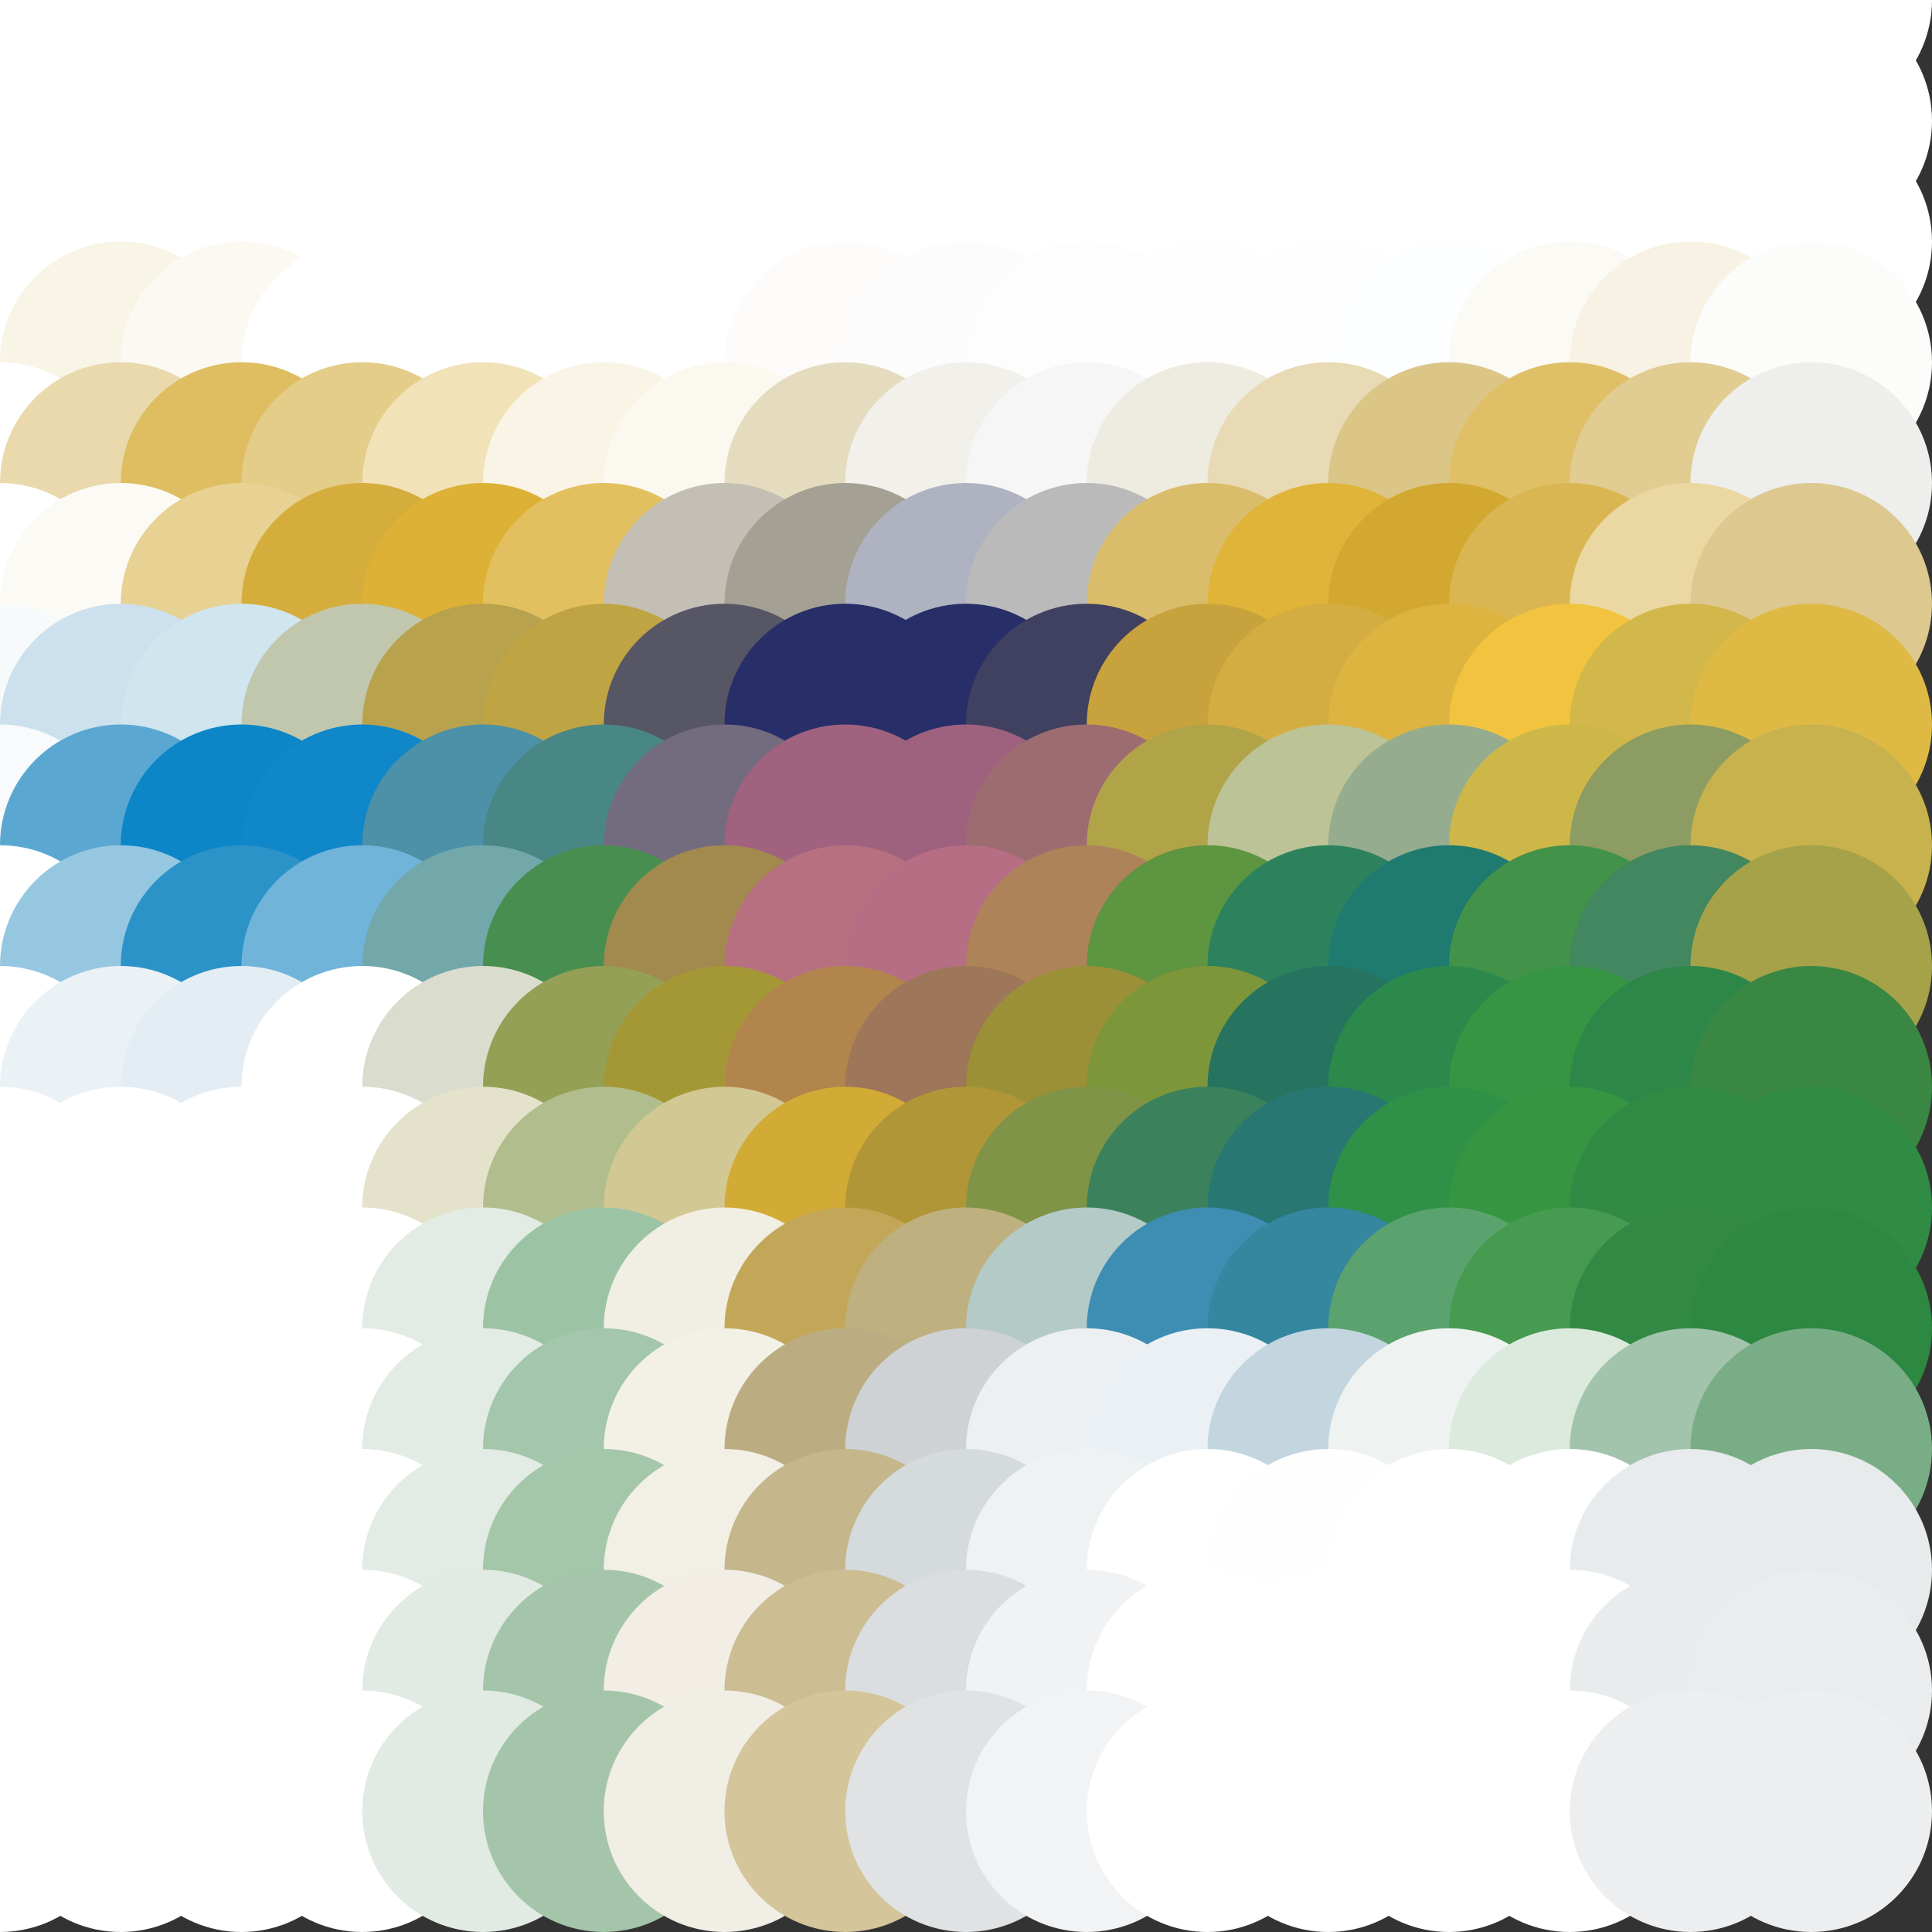 <?xml version="1.0" standalone="no"?>
<!DOCTYPE svg PUBLIC "-//W3C//DTD SVG 20010904//EN"
  "http://www.w3.org/TR/2001/REC-SVG-20010904/DTD/svg10.dtd">
<svg width="16" height="16">
  <rect width="100%" height="100%" fill="#333333" stroke="none"/>
  <circle cx="0" cy="0" r="1" fill="white"/>
  <circle cx="1" cy="0" r="1" fill="white"/>
  <circle cx="2" cy="0" r="1" fill="white"/>
  <circle cx="3" cy="0" r="1" fill="white"/>
  <circle cx="4" cy="0" r="1" fill="white"/>
  <circle cx="5" cy="0" r="1" fill="white"/>
  <circle cx="6" cy="0" r="1" fill="white"/>
  <circle cx="7" cy="0" r="1" fill="white"/>
  <circle cx="8" cy="0" r="1" fill="white"/>
  <circle cx="9" cy="0" r="1" fill="white"/>
  <circle cx="10" cy="0" r="1" fill="white"/>
  <circle cx="11" cy="0" r="1" fill="white"/>
  <circle cx="12" cy="0" r="1" fill="white"/>
  <circle cx="13" cy="0" r="1" fill="white"/>
  <circle cx="14" cy="0" r="1" fill="white"/>
  <circle cx="15" cy="0" r="1" fill="white"/>
  <circle cx="0" cy="1" r="1" fill="white"/>
  <circle cx="1" cy="1" r="1" fill="white"/>
  <circle cx="2" cy="1" r="1" fill="white"/>
  <circle cx="3" cy="1" r="1" fill="white"/>
  <circle cx="4" cy="1" r="1" fill="white"/>
  <circle cx="5" cy="1" r="1" fill="white"/>
  <circle cx="6" cy="1" r="1" fill="white"/>
  <circle cx="7" cy="1" r="1" fill="white"/>
  <circle cx="8" cy="1" r="1" fill="white"/>
  <circle cx="9" cy="1" r="1" fill="white"/>
  <circle cx="10" cy="1" r="1" fill="white"/>
  <circle cx="11" cy="1" r="1" fill="white"/>
  <circle cx="12" cy="1" r="1" fill="white"/>
  <circle cx="13" cy="1" r="1" fill="white"/>
  <circle cx="14" cy="1" r="1" fill="white"/>
  <circle cx="15" cy="1" r="1" fill="white"/>
  <circle cx="0" cy="2" r="1" fill="white"/>
  <circle cx="1" cy="2" r="1" fill="white"/>
  <circle cx="2" cy="2" r="1" fill="white"/>
  <circle cx="3" cy="2" r="1" fill="white"/>
  <circle cx="4" cy="2" r="1" fill="white"/>
  <circle cx="5" cy="2" r="1" fill="white"/>
  <circle cx="6" cy="2" r="1" fill="white"/>
  <circle cx="7" cy="2" r="1" fill="white"/>
  <circle cx="8" cy="2" r="1" fill="white"/>
  <circle cx="9" cy="2" r="1" fill="white"/>
  <circle cx="10" cy="2" r="1" fill="white"/>
  <circle cx="11" cy="2" r="1" fill="white"/>
  <circle cx="12" cy="2" r="1" fill="white"/>
  <circle cx="13" cy="2" r="1" fill="white"/>
  <circle cx="14" cy="2" r="1" fill="white"/>
  <circle cx="15" cy="2" r="1" fill="white"/>
  <circle cx="0" cy="3" r="1" fill="srgba(99.831%,99.805%,99.731%,1)"/>
  <circle cx="1" cy="3" r="1" fill="srgba(97.182%,95.37%,90.178%,1)"/>
  <circle cx="2" cy="3" r="1" fill="srgba(98.404%,97.333%,94.254%,1)"/>
  <circle cx="3" cy="3" r="1" fill="srgba(99.806%,99.82%,99.78%,1)"/>
  <circle cx="4" cy="3" r="1" fill="white"/>
  <circle cx="5" cy="3" r="1" fill="white"/>
  <circle cx="6" cy="3" r="1" fill="srgba(99.887%,99.873%,99.835%,1)"/>
  <circle cx="7" cy="3" r="1" fill="srgba(98.859%,98.72%,98.343%,1)"/>
  <circle cx="8" cy="3" r="1" fill="srgba(98.879%,98.794%,98.575%,1)"/>
  <circle cx="9" cy="3" r="1" fill="srgba(99.077%,99.072%,99.081%,1)"/>
  <circle cx="10" cy="3" r="1" fill="srgba(99.22%,99.301%,99.531%,1)"/>
  <circle cx="11" cy="3" r="1" fill="srgba(99.26%,99.521%,100%,1)"/>
  <circle cx="12" cy="3" r="1" fill="srgba(99.181%,99.362%,99.793%,1)"/>
  <circle cx="13" cy="3" r="1" fill="srgba(98.723%,97.995%,95.917%,1)"/>
  <circle cx="14" cy="3" r="1" fill="srgba(96.747%,94.725%,88.925%,1)"/>
  <circle cx="15" cy="3" r="1" fill="srgba(98.721%,98.511%,97.929%,1)"/>
  <circle cx="0" cy="4" r="1" fill="srgba(99.944%,100%,100%,1)"/>
  <circle cx="1" cy="4" r="1" fill="srgba(91.24%,85.045%,67.269%,1)"/>
  <circle cx="2" cy="4" r="1" fill="srgba(87.071%,74.385%,37.871%,1)"/>
  <circle cx="3" cy="4" r="1" fill="srgba(89.181%,80.046%,53.783%,1)"/>
  <circle cx="4" cy="4" r="1" fill="srgba(94.377%,88.647%,72.154%,1)"/>
  <circle cx="5" cy="4" r="1" fill="srgba(97.389%,95.499%,90.074%,1)"/>
  <circle cx="6" cy="4" r="1" fill="srgba(98.074%,96.979%,93.825%,1)"/>
  <circle cx="7" cy="4" r="1" fill="srgba(89.833%,86.088%,75.36%,1)"/>
  <circle cx="8" cy="4" r="1" fill="srgba(94.502%,93.857%,92.015%,1)"/>
  <circle cx="9" cy="4" r="1" fill="srgba(96.411%,96.359%,96.216%,1)"/>
  <circle cx="10" cy="4" r="1" fill="srgba(93.249%,91.818%,87.8%,1)"/>
  <circle cx="11" cy="4" r="1" fill="srgba(90.326%,85.217%,70.603%,1)"/>
  <circle cx="12" cy="4" r="1" fill="srgba(85.896%,77.423%,53.149%,1)"/>
  <circle cx="13" cy="4" r="1" fill="srgba(87.213%,75.064%,40.114%,1)"/>
  <circle cx="14" cy="4" r="1" fill="srgba(87.9%,79.936%,57.104%,1)"/>
  <circle cx="15" cy="4" r="1" fill="srgba(93.184%,92.973%,92.514%,1)"/>
  <circle cx="0" cy="5" r="1" fill="white"/>
  <circle cx="1" cy="5" r="1" fill="srgba(98.72%,97.768%,95.46%,1)"/>
  <circle cx="2" cy="5" r="1" fill="srgba(90.417%,81.683%,57.713%,1)"/>
  <circle cx="3" cy="5" r="1" fill="srgba(83.499%,67.765%,23.592%,1)"/>
  <circle cx="4" cy="5" r="1" fill="srgba(86.508%,69.528%,21.192%,1)"/>
  <circle cx="5" cy="5" r="1" fill="srgba(88.772%,75.369%,37.298%,1)"/>
  <circle cx="6" cy="5" r="1" fill="srgba(76.605%,74.67%,70.37%,1)"/>
  <circle cx="7" cy="5" r="1" fill="srgba(64.63%,62.541%,58.033%,1)"/>
  <circle cx="8" cy="5" r="1" fill="srgba(68.689%,70.017%,75.468%,1)"/>
  <circle cx="9" cy="5" r="1" fill="srgba(73.317%,72.912%,72.989%,1)"/>
  <circle cx="10" cy="5" r="1" fill="srgba(85.325%,73.983%,41.559%,1)"/>
  <circle cx="11" cy="5" r="1" fill="srgba(87.153%,70.544%,22.64%,1)"/>
  <circle cx="12" cy="5" r="1" fill="srgba(82.097%,65.811%,18.991%,1)"/>
  <circle cx="13" cy="5" r="1" fill="srgba(85.013%,71.293%,31.835%,1)"/>
  <circle cx="14" cy="5" r="1" fill="srgba(91.83%,84.207%,62.924%,1)"/>
  <circle cx="15" cy="5" r="1" fill="srgba(86.481%,78.497%,55.909%,1)"/>
  <circle cx="0" cy="6" r="1" fill="srgba(96.68%,97.704%,98.257%,1)"/>
  <circle cx="1" cy="6" r="1" fill="srgba(79.831%,88.049%,92.653%,1)"/>
  <circle cx="2" cy="6" r="1" fill="srgba(81.95%,89.461%,93.277%,1)"/>
  <circle cx="3" cy="6" r="1" fill="srgba(75.753%,78.038%,67.961%,1)"/>
  <circle cx="4" cy="6" r="1" fill="srgba(72.068%,63.647%,30.512%,1)"/>
  <circle cx="5" cy="6" r="1" fill="srgba(74.849%,64.21%,26.213%,1)"/>
  <circle cx="6" cy="6" r="1" fill="srgba(33.851%,33.713%,39.382%,1)"/>
  <circle cx="7" cy="6" r="1" fill="srgba(15.601%,18.113%,40.757%,1)"/>
  <circle cx="8" cy="6" r="1" fill="srgba(15.55%,18.181%,40.975%,1)"/>
  <circle cx="9" cy="6" r="1" fill="srgba(25.348%,25.347%,37.935%,1)"/>
  <circle cx="10" cy="6" r="1" fill="srgba(78.138%,63.455%,23.461%,1)"/>
  <circle cx="11" cy="6" r="1" fill="srgba(82.863%,67.796%,25.893%,1)"/>
  <circle cx="12" cy="6" r="1" fill="srgba(86.514%,70.436%,24.613%,1)"/>
  <circle cx="13" cy="6" r="1" fill="srgba(94.667%,76.376%,24.735%,1)"/>
  <circle cx="14" cy="6" r="1" fill="srgba(82.355%,71.601%,29.538%,1)"/>
  <circle cx="15" cy="6" r="1" fill="srgba(86.868%,72.811%,27.266%,1)"/>
  <circle cx="0" cy="7" r="1" fill="srgba(97.176%,97.99%,98.438%,1)"/>
  <circle cx="1" cy="7" r="1" fill="srgba(35.262%,65.641%,81.933%,1)"/>
  <circle cx="2" cy="7" r="1" fill="srgba(5.37%,52.473%,77.742%,1)"/>
  <circle cx="3" cy="7" r="1" fill="srgba(6.238%,53.02%,78.607%,1)"/>
  <circle cx="4" cy="7" r="1" fill="srgba(29.718%,56.754%,65.347%,1)"/>
  <circle cx="5" cy="7" r="1" fill="srgba(28.179%,52.894%,52.187%,1)"/>
  <circle cx="6" cy="7" r="1" fill="srgba(44.926%,42.203%,49.844%,1)"/>
  <circle cx="7" cy="7" r="1" fill="srgba(62.864%,38.518%,49.296%,1)"/>
  <circle cx="8" cy="7" r="1" fill="srgba(62.051%,38.294%,49.493%,1)"/>
  <circle cx="9" cy="7" r="1" fill="srgba(61.589%,42.402%,44.024%,1)"/>
  <circle cx="10" cy="7" r="1" fill="srgba(69.43%,63.682%,28.212%,1)"/>
  <circle cx="11" cy="7" r="1" fill="srgba(73.614%,76.342%,58.976%,1)"/>
  <circle cx="12" cy="7" r="1" fill="srgba(58.43%,67.292%,55.648%,1)"/>
  <circle cx="13" cy="7" r="1" fill="srgba(80.33%,71.687%,28.669%,1)"/>
  <circle cx="14" cy="7" r="1" fill="srgba(54.849%,61.059%,38.569%,1)"/>
  <circle cx="15" cy="7" r="1" fill="srgba(78.027%,69.682%,30.117%,1)"/>
  <circle cx="0" cy="8" r="1" fill="white"/>
  <circle cx="1" cy="8" r="1" fill="srgba(58.952%,77.798%,87.907%,1)"/>
  <circle cx="2" cy="8" r="1" fill="srgba(17.482%,57.467%,78.894%,1)"/>
  <circle cx="3" cy="8" r="1" fill="srgba(43.954%,70.623%,85.182%,1)"/>
  <circle cx="4" cy="8" r="1" fill="srgba(45.275%,65.673%,67.004%,1)"/>
  <circle cx="5" cy="8" r="1" fill="srgba(28.759%,55.718%,32.018%,1)"/>
  <circle cx="6" cy="8" r="1" fill="srgba(63.519%,53.903%,30.414%,1)"/>
  <circle cx="7" cy="8" r="1" fill="srgba(71.577%,44.14%,49.975%,1)"/>
  <circle cx="8" cy="8" r="1" fill="srgba(71.395%,43.102%,51.591%,1)"/>
  <circle cx="9" cy="8" r="1" fill="srgba(68.173%,51.235%,35.134%,1)"/>
  <circle cx="10" cy="8" r="1" fill="srgba(36.599%,58.544%,25.344%,1)"/>
  <circle cx="11" cy="8" r="1" fill="srgba(17.903%,50.951%,37.002%,1)"/>
  <circle cx="12" cy="8" r="1" fill="srgba(12.416%,47.919%,44.134%,1)"/>
  <circle cx="13" cy="8" r="1" fill="srgba(25.814%,57.388%,29.276%,1)"/>
  <circle cx="14" cy="8" r="1" fill="srgba(26.059%,52.75%,37.482%,1)"/>
  <circle cx="15" cy="8" r="1" fill="srgba(64.829%,63.583%,28.602%,1)"/>
  <circle cx="0" cy="9" r="1" fill="white"/>
  <circle cx="1" cy="9" r="1" fill="srgba(91.54%,94.664%,96.349%,1)"/>
  <circle cx="2" cy="9" r="1" fill="srgba(88.753%,92.9%,95.143%,1)"/>
  <circle cx="3" cy="9" r="1" fill="white"/>
  <circle cx="4" cy="9" r="1" fill="srgba(85.302%,86.668%,80.433%,1)"/>
  <circle cx="5" cy="9" r="1" fill="srgba(58.439%,62.797%,34.346%,1)"/>
  <circle cx="6" cy="9" r="1" fill="srgba(64.361%,59.68%,21.21%,1)"/>
  <circle cx="7" cy="9" r="1" fill="srgba(69.596%,52.105%,29.95%,1)"/>
  <circle cx="8" cy="9" r="1" fill="srgba(62.039%,46.192%,35.024%,1)"/>
  <circle cx="9" cy="9" r="1" fill="srgba(60.906%,56.413%,21.984%,1)"/>
  <circle cx="10" cy="9" r="1" fill="srgba(48.495%,58.595%,22.295%,1)"/>
  <circle cx="11" cy="9" r="1" fill="srgba(15.045%,45.069%,37.114%,1)"/>
  <circle cx="12" cy="9" r="1" fill="srgba(17.385%,53.716%,29.822%,1)"/>
  <circle cx="13" cy="9" r="1" fill="srgba(20.986%,58.314%,26.088%,1)"/>
  <circle cx="14" cy="9" r="1" fill="srgba(17.56%,53.002%,28.316%,1)"/>
  <circle cx="15" cy="9" r="1" fill="srgba(22.292%,52.886%,26.439%,1)"/>
  <circle cx="0" cy="10" r="1" fill="white"/>
  <circle cx="1" cy="10" r="1" fill="white"/>
  <circle cx="2" cy="10" r="1" fill="white"/>
  <circle cx="3" cy="10" r="1" fill="white"/>
  <circle cx="4" cy="10" r="1" fill="srgba(89.6%,88.46%,79.689%,1)"/>
  <circle cx="5" cy="10" r="1" fill="srgba(69.526%,74.168%,55.125%,1)"/>
  <circle cx="6" cy="10" r="1" fill="srgba(81.881%,78.274%,58.189%,1)"/>
  <circle cx="7" cy="10" r="1" fill="srgba(82.226%,66.561%,21.268%,1)"/>
  <circle cx="8" cy="10" r="1" fill="srgba(69.419%,58.819%,21.926%,1)"/>
  <circle cx="9" cy="10" r="1" fill="srgba(49.979%,58.114%,27.938%,1)"/>
  <circle cx="10" cy="10" r="1" fill="srgba(23.333%,50.837%,35.97%,1)"/>
  <circle cx="11" cy="10" r="1" fill="srgba(15.857%,46.857%,45.048%,1)"/>
  <circle cx="12" cy="10" r="1" fill="srgba(18.421%,56.487%,28.145%,1)"/>
  <circle cx="13" cy="10" r="1" fill="srgba(21.01%,58.21%,25.751%,1)"/>
  <circle cx="14" cy="10" r="1" fill="srgba(19.087%,54.211%,26.567%,1)"/>
  <circle cx="15" cy="10" r="1" fill="srgba(18.823%,54.315%,26.944%,1)"/>
  <circle cx="0" cy="11" r="1" fill="white"/>
  <circle cx="1" cy="11" r="1" fill="white"/>
  <circle cx="2" cy="11" r="1" fill="white"/>
  <circle cx="3" cy="11" r="1" fill="white"/>
  <circle cx="4" cy="11" r="1" fill="srgba(88.788%,92.279%,89.403%,1)"/>
  <circle cx="5" cy="11" r="1" fill="srgba(61.704%,76.353%,64.547%,1)"/>
  <circle cx="6" cy="11" r="1" fill="srgba(94.452%,93.182%,88.963%,1)"/>
  <circle cx="7" cy="11" r="1" fill="srgba(76.231%,65.475%,35.091%,1)"/>
  <circle cx="8" cy="11" r="1" fill="srgba(74.344%,69.27%,49.674%,1)"/>
  <circle cx="9" cy="11" r="1" fill="srgba(70.294%,79.145%,77.882%,1)"/>
  <circle cx="10" cy="11" r="1" fill="srgba(24.598%,55.7%,69.961%,1)"/>
  <circle cx="11" cy="11" r="1" fill="srgba(20.423%,53.04%,62.31%,1)"/>
  <circle cx="12" cy="11" r="1" fill="srgba(35.714%,63.969%,43.133%,1)"/>
  <circle cx="13" cy="11" r="1" fill="srgba(27.416%,60.757%,31.698%,1)"/>
  <circle cx="14" cy="11" r="1" fill="srgba(19.374%,53.873%,26.587%,1)"/>
  <circle cx="15" cy="11" r="1" fill="srgba(17.893%,53.477%,25.466%,1)"/>
  <circle cx="0" cy="12" r="1" fill="white"/>
  <circle cx="1" cy="12" r="1" fill="white"/>
  <circle cx="2" cy="12" r="1" fill="white"/>
  <circle cx="3" cy="12" r="1" fill="white"/>
  <circle cx="4" cy="12" r="1" fill="srgba(88.939%,92.343%,89.433%,1)"/>
  <circle cx="5" cy="12" r="1" fill="srgba(64.324%,77.594%,66.479%,1)"/>
  <circle cx="6" cy="12" r="1" fill="srgba(95.203%,93.841%,90.054%,1)"/>
  <circle cx="7" cy="12" r="1" fill="srgba(73.535%,67.486%,50.681%,1)"/>
  <circle cx="8" cy="12" r="1" fill="srgba(80.49%,82.371%,82.962%,1)"/>
  <circle cx="9" cy="12" r="1" fill="srgba(92.796%,94.063%,94.867%,1)"/>
  <circle cx="10" cy="12" r="1" fill="srgba(91.42%,94.061%,95.59%,1)"/>
  <circle cx="11" cy="12" r="1" fill="srgba(76.41%,83.676%,87.692%,1)"/>
  <circle cx="12" cy="12" r="1" fill="srgba(93.1%,94.87%,93.858%,1)"/>
  <circle cx="13" cy="12" r="1" fill="srgba(85.824%,91.565%,86.481%,1)"/>
  <circle cx="14" cy="12" r="1" fill="srgba(63.661%,76.281%,67.48%,1)"/>
  <circle cx="15" cy="12" r="1" fill="srgba(47.367%,67.66%,52.433%,1)"/>
  <circle cx="0" cy="13" r="1" fill="white"/>
  <circle cx="1" cy="13" r="1" fill="white"/>
  <circle cx="2" cy="13" r="1" fill="white"/>
  <circle cx="3" cy="13" r="1" fill="white"/>
  <circle cx="4" cy="13" r="1" fill="srgba(88.623%,92.024%,89.119%,1)"/>
  <circle cx="5" cy="13" r="1" fill="srgba(64.24%,77.423%,66.371%,1)"/>
  <circle cx="6" cy="13" r="1" fill="srgba(94.847%,93.516%,89.842%,1)"/>
  <circle cx="7" cy="13" r="1" fill="srgba(77.183%,71.333%,55.036%,1)"/>
  <circle cx="8" cy="13" r="1" fill="srgba(83.584%,85.306%,86.108%,1)"/>
  <circle cx="9" cy="13" r="1" fill="srgba(93.668%,94.63%,95.2%,1)"/>
  <circle cx="10" cy="13" r="1" fill="white"/>
  <circle cx="11" cy="13" r="1" fill="srgba(99.318%,99.341%,99.35%,1)"/>
  <circle cx="12" cy="13" r="1" fill="srgba(99.832%,99.831%,99.832%,1)"/>
  <circle cx="13" cy="13" r="1" fill="white"/>
  <circle cx="14" cy="13" r="1" fill="srgba(90.812%,91.972%,92.673%,1)"/>
  <circle cx="15" cy="13" r="1" fill="srgba(90.539%,91.821%,92.57%,1)"/>
  <circle cx="0" cy="14" r="1" fill="white"/>
  <circle cx="1" cy="14" r="1" fill="white"/>
  <circle cx="2" cy="14" r="1" fill="white"/>
  <circle cx="3" cy="14" r="1" fill="white"/>
  <circle cx="4" cy="14" r="1" fill="srgba(88.406%,91.803%,88.905%,1)"/>
  <circle cx="5" cy="14" r="1" fill="srgba(64.24%,77.334%,66.337%,1)"/>
  <circle cx="6" cy="14" r="1" fill="srgba(94.566%,93.278%,89.755%,1)"/>
  <circle cx="7" cy="14" r="1" fill="srgba(79.822%,74.009%,57.708%,1)"/>
  <circle cx="8" cy="14" r="1" fill="srgba(85.594%,87.004%,87.64%,1)"/>
  <circle cx="9" cy="14" r="1" fill="srgba(94.069%,94.864%,95.332%,1)"/>
  <circle cx="10" cy="14" r="1" fill="white"/>
  <circle cx="11" cy="14" r="1" fill="white"/>
  <circle cx="12" cy="14" r="1" fill="white"/>
  <circle cx="13" cy="14" r="1" fill="white"/>
  <circle cx="14" cy="14" r="1" fill="srgba(91.389%,92.271%,92.808%,1)"/>
  <circle cx="15" cy="14" r="1" fill="srgba(91.482%,92.436%,93.01%,1)"/>
  <circle cx="0" cy="15" r="1" fill="white"/>
  <circle cx="1" cy="15" r="1" fill="white"/>
  <circle cx="2" cy="15" r="1" fill="white"/>
  <circle cx="3" cy="15" r="1" fill="white"/>
  <circle cx="4" cy="15" r="1" fill="srgba(88.234%,91.623%,88.728%,1)"/>
  <circle cx="5" cy="15" r="1" fill="srgba(64.236%,77.258%,66.31%,1)"/>
  <circle cx="6" cy="15" r="1" fill="srgba(94.397%,93.13%,89.692%,1)"/>
  <circle cx="7" cy="15" r="1" fill="srgba(82.924%,77.018%,60.355%,1)"/>
  <circle cx="8" cy="15" r="1" fill="srgba(87.637%,88.659%,89.03%,1)"/>
  <circle cx="9" cy="15" r="1" fill="srgba(94.531%,95.137%,95.509%,1)"/>
  <circle cx="10" cy="15" r="1" fill="white"/>
  <circle cx="11" cy="15" r="1" fill="white"/>
  <circle cx="12" cy="15" r="1" fill="white"/>
  <circle cx="13" cy="15" r="1" fill="white"/>
  <circle cx="14" cy="15" r="1" fill="srgba(92.659%,93.268%,93.651%,1)"/>
  <circle cx="15" cy="15" r="1" fill="srgba(92.639%,93.288%,93.69%,1)"/>
</svg>
